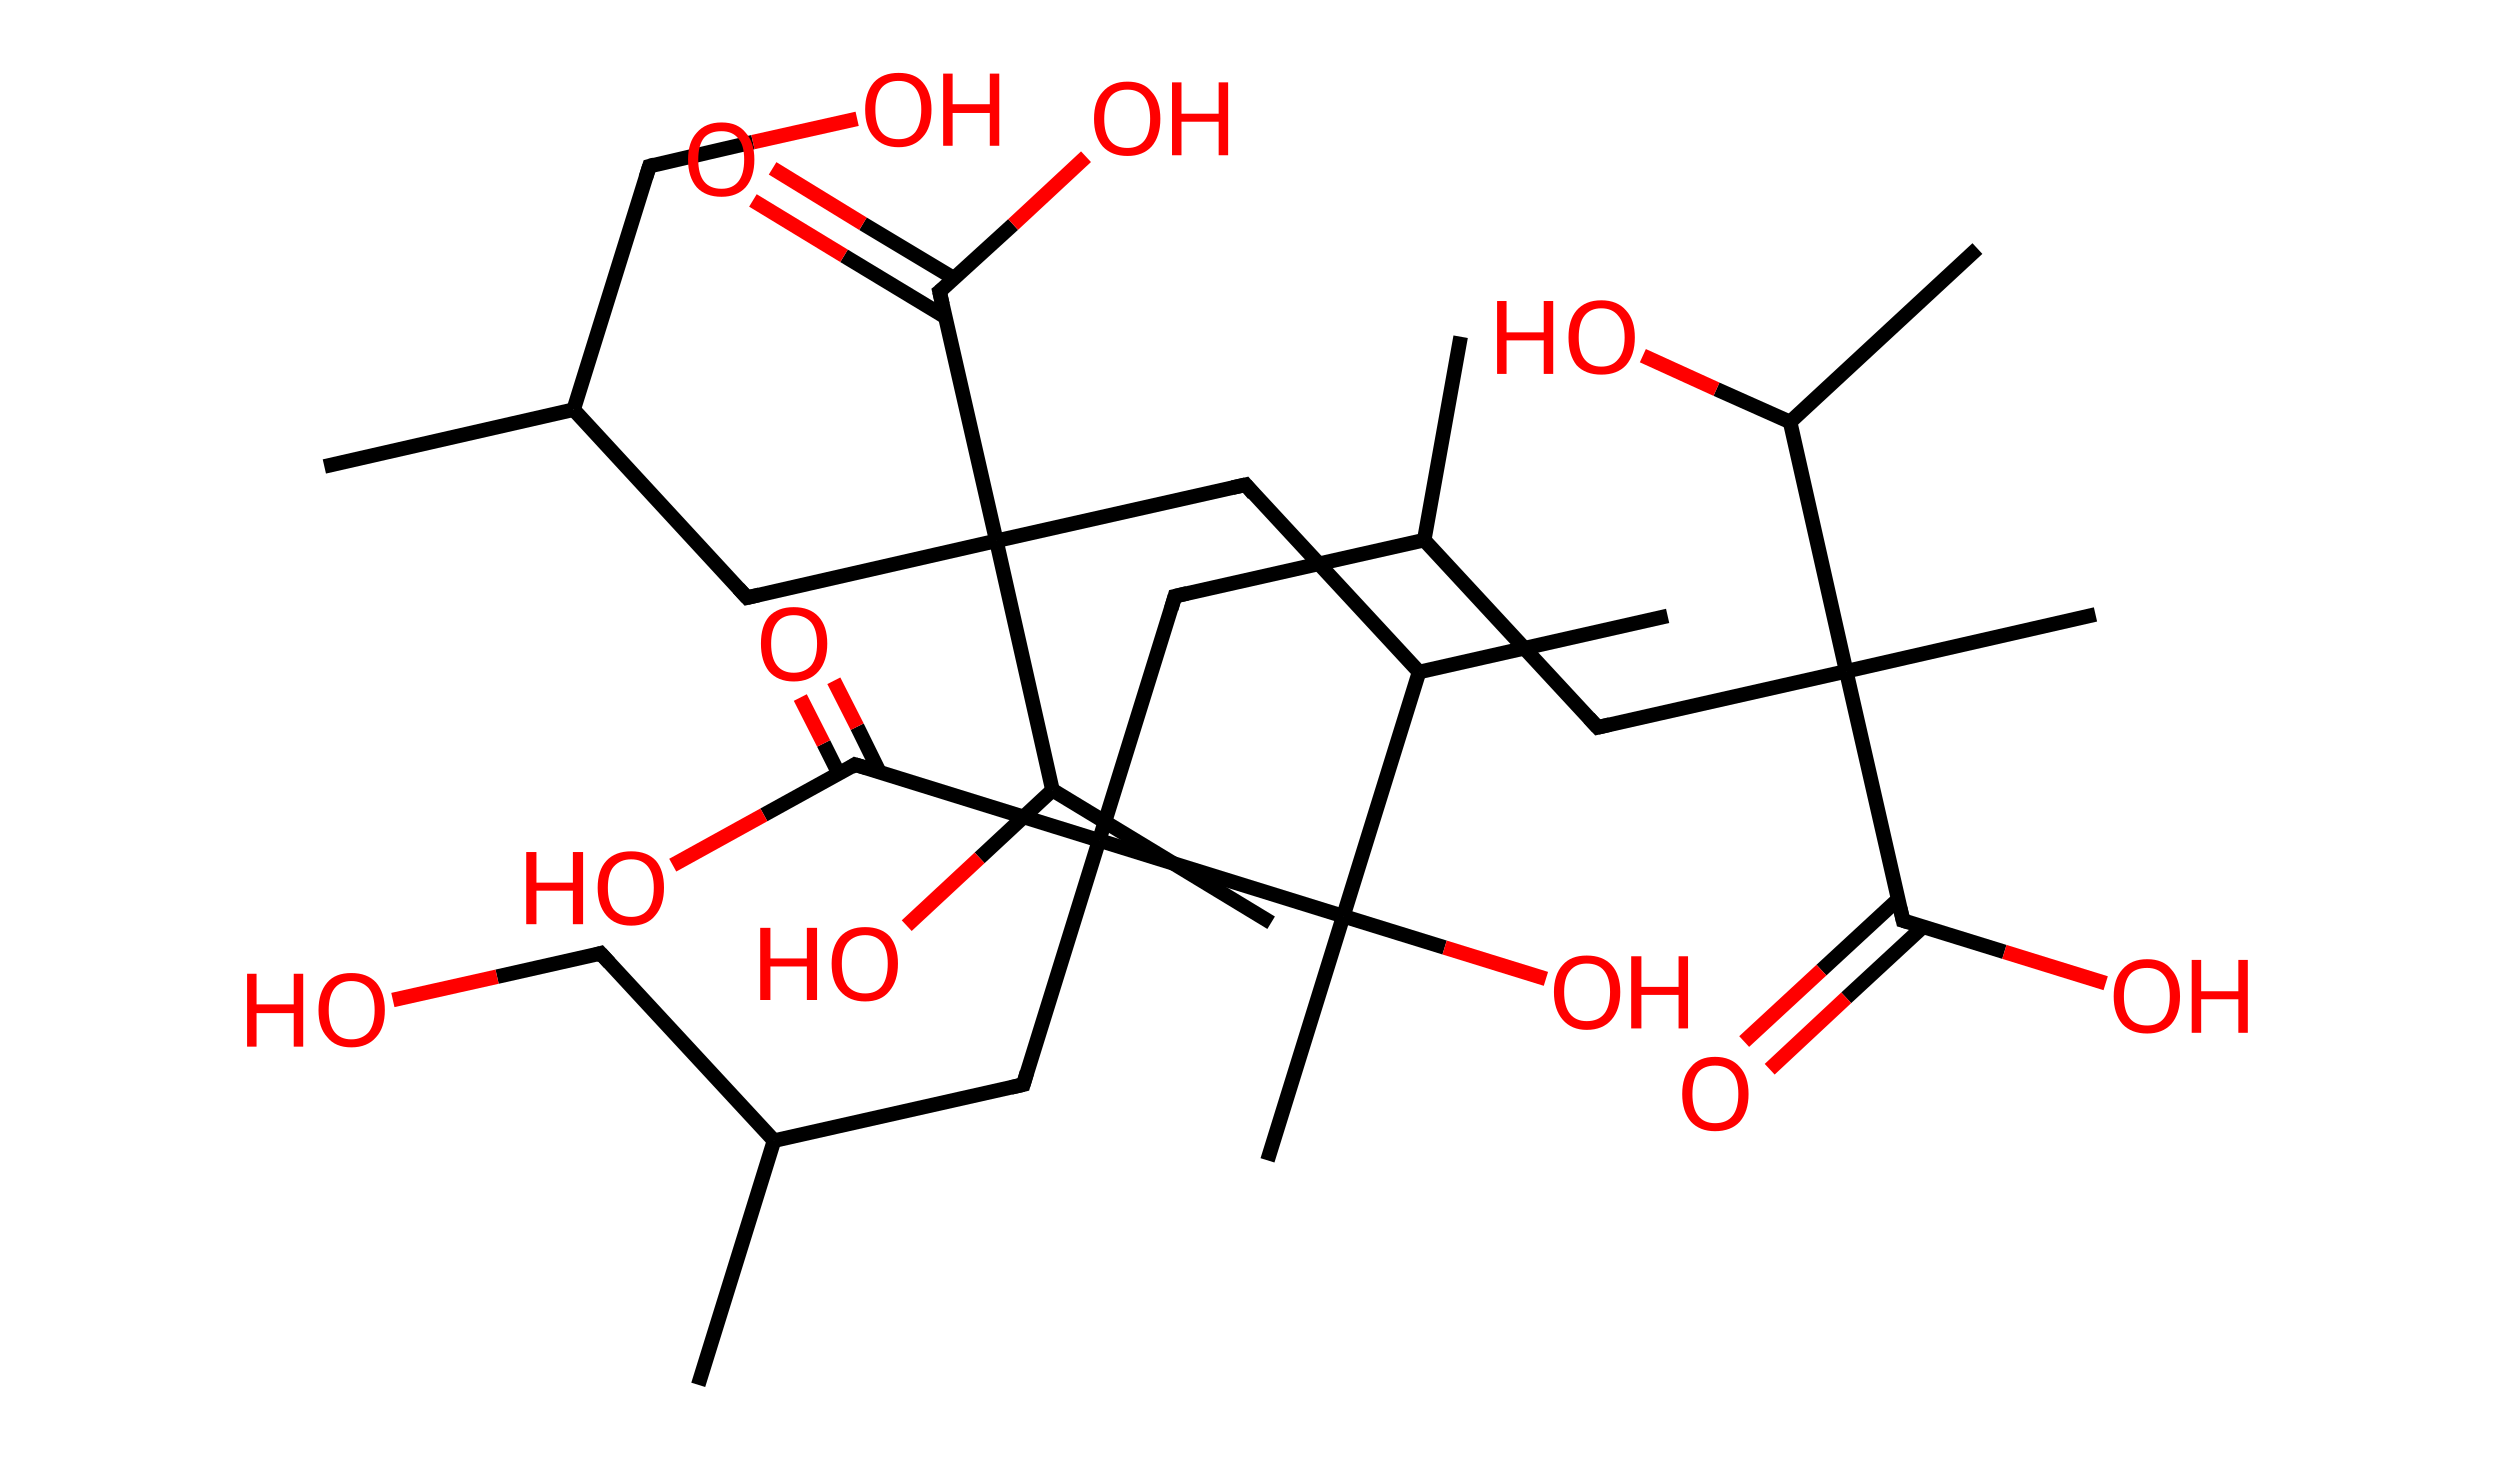 <?xml version='1.0' encoding='ASCII' standalone='yes'?>
<svg xmlns="http://www.w3.org/2000/svg" xmlns:rdkit="http://www.rdkit.org/xml" xmlns:xlink="http://www.w3.org/1999/xlink" version="1.1" baseProfile="full" xml:space="preserve" width="343px" height="200px" viewBox="0 0 343 200">
<!-- END OF HEADER -->
<rect style="opacity:1.0;fill:#FFFFFF;stroke:none" width="343.0" height="200.0" x="0.0" y="0.0"> </rect>
<path class="bond-0 atom-0 atom-1" d="M 44.5,64.0 L 78.7,56.2" style="fill:none;fill-rule:evenodd;stroke:#000000;stroke-width:2.0px;stroke-linecap:butt;stroke-linejoin:miter;stroke-opacity:1"/>
<path class="bond-1 atom-1 atom-2" d="M 78.7,56.2 L 89.1,22.8" style="fill:none;fill-rule:evenodd;stroke:#000000;stroke-width:2.0px;stroke-linecap:butt;stroke-linejoin:miter;stroke-opacity:1"/>
<path class="bond-2 atom-2 atom-3" d="M 89.1,22.8 L 103.3,19.5" style="fill:none;fill-rule:evenodd;stroke:#000000;stroke-width:2.0px;stroke-linecap:butt;stroke-linejoin:miter;stroke-opacity:1"/>
<path class="bond-2 atom-2 atom-3" d="M 103.3,19.5 L 117.6,16.3" style="fill:none;fill-rule:evenodd;stroke:#FF0000;stroke-width:2.0px;stroke-linecap:butt;stroke-linejoin:miter;stroke-opacity:1"/>
<path class="bond-3 atom-1 atom-4" d="M 78.7,56.2 L 102.5,82.0" style="fill:none;fill-rule:evenodd;stroke:#000000;stroke-width:2.0px;stroke-linecap:butt;stroke-linejoin:miter;stroke-opacity:1"/>
<path class="bond-4 atom-4 atom-5" d="M 102.5,82.0 L 136.7,74.2" style="fill:none;fill-rule:evenodd;stroke:#000000;stroke-width:2.0px;stroke-linecap:butt;stroke-linejoin:miter;stroke-opacity:1"/>
<path class="bond-5 atom-5 atom-6" d="M 136.7,74.2 L 170.9,66.5" style="fill:none;fill-rule:evenodd;stroke:#000000;stroke-width:2.0px;stroke-linecap:butt;stroke-linejoin:miter;stroke-opacity:1"/>
<path class="bond-6 atom-6 atom-7" d="M 170.9,66.5 L 194.7,92.2" style="fill:none;fill-rule:evenodd;stroke:#000000;stroke-width:2.0px;stroke-linecap:butt;stroke-linejoin:miter;stroke-opacity:1"/>
<path class="bond-7 atom-7 atom-8" d="M 194.7,92.2 L 228.8,84.5" style="fill:none;fill-rule:evenodd;stroke:#000000;stroke-width:2.0px;stroke-linecap:butt;stroke-linejoin:miter;stroke-opacity:1"/>
<path class="bond-8 atom-7 atom-9" d="M 194.7,92.2 L 184.3,125.7" style="fill:none;fill-rule:evenodd;stroke:#000000;stroke-width:2.0px;stroke-linecap:butt;stroke-linejoin:miter;stroke-opacity:1"/>
<path class="bond-9 atom-9 atom-10" d="M 184.3,125.7 L 173.9,159.2" style="fill:none;fill-rule:evenodd;stroke:#000000;stroke-width:2.0px;stroke-linecap:butt;stroke-linejoin:miter;stroke-opacity:1"/>
<path class="bond-10 atom-9 atom-11" d="M 184.3,125.7 L 198.2,130.0" style="fill:none;fill-rule:evenodd;stroke:#000000;stroke-width:2.0px;stroke-linecap:butt;stroke-linejoin:miter;stroke-opacity:1"/>
<path class="bond-10 atom-9 atom-11" d="M 198.2,130.0 L 212.1,134.3" style="fill:none;fill-rule:evenodd;stroke:#FF0000;stroke-width:2.0px;stroke-linecap:butt;stroke-linejoin:miter;stroke-opacity:1"/>
<path class="bond-11 atom-9 atom-12" d="M 184.3,125.7 L 150.8,115.3" style="fill:none;fill-rule:evenodd;stroke:#000000;stroke-width:2.0px;stroke-linecap:butt;stroke-linejoin:miter;stroke-opacity:1"/>
<path class="bond-12 atom-12 atom-13" d="M 150.8,115.3 L 140.4,148.8" style="fill:none;fill-rule:evenodd;stroke:#000000;stroke-width:2.0px;stroke-linecap:butt;stroke-linejoin:miter;stroke-opacity:1"/>
<path class="bond-13 atom-13 atom-14" d="M 140.4,148.8 L 106.2,156.5" style="fill:none;fill-rule:evenodd;stroke:#000000;stroke-width:2.0px;stroke-linecap:butt;stroke-linejoin:miter;stroke-opacity:1"/>
<path class="bond-14 atom-14 atom-15" d="M 106.2,156.5 L 95.8,190.0" style="fill:none;fill-rule:evenodd;stroke:#000000;stroke-width:2.0px;stroke-linecap:butt;stroke-linejoin:miter;stroke-opacity:1"/>
<path class="bond-15 atom-14 atom-16" d="M 106.2,156.5 L 82.4,130.8" style="fill:none;fill-rule:evenodd;stroke:#000000;stroke-width:2.0px;stroke-linecap:butt;stroke-linejoin:miter;stroke-opacity:1"/>
<path class="bond-16 atom-16 atom-17" d="M 82.4,130.8 L 68.2,134.0" style="fill:none;fill-rule:evenodd;stroke:#000000;stroke-width:2.0px;stroke-linecap:butt;stroke-linejoin:miter;stroke-opacity:1"/>
<path class="bond-16 atom-16 atom-17" d="M 68.2,134.0 L 53.9,137.2" style="fill:none;fill-rule:evenodd;stroke:#FF0000;stroke-width:2.0px;stroke-linecap:butt;stroke-linejoin:miter;stroke-opacity:1"/>
<path class="bond-17 atom-12 atom-18" d="M 150.8,115.3 L 161.2,81.8" style="fill:none;fill-rule:evenodd;stroke:#000000;stroke-width:2.0px;stroke-linecap:butt;stroke-linejoin:miter;stroke-opacity:1"/>
<path class="bond-18 atom-18 atom-19" d="M 161.2,81.8 L 195.4,74.1" style="fill:none;fill-rule:evenodd;stroke:#000000;stroke-width:2.0px;stroke-linecap:butt;stroke-linejoin:miter;stroke-opacity:1"/>
<path class="bond-19 atom-19 atom-20" d="M 195.4,74.1 L 200.4,46.2" style="fill:none;fill-rule:evenodd;stroke:#000000;stroke-width:2.0px;stroke-linecap:butt;stroke-linejoin:miter;stroke-opacity:1"/>
<path class="bond-20 atom-19 atom-21" d="M 195.4,74.1 L 219.2,99.8" style="fill:none;fill-rule:evenodd;stroke:#000000;stroke-width:2.0px;stroke-linecap:butt;stroke-linejoin:miter;stroke-opacity:1"/>
<path class="bond-21 atom-21 atom-22" d="M 219.2,99.8 L 253.3,92.1" style="fill:none;fill-rule:evenodd;stroke:#000000;stroke-width:2.0px;stroke-linecap:butt;stroke-linejoin:miter;stroke-opacity:1"/>
<path class="bond-22 atom-22 atom-23" d="M 253.3,92.1 L 287.5,84.3" style="fill:none;fill-rule:evenodd;stroke:#000000;stroke-width:2.0px;stroke-linecap:butt;stroke-linejoin:miter;stroke-opacity:1"/>
<path class="bond-23 atom-22 atom-24" d="M 253.3,92.1 L 261.1,126.3" style="fill:none;fill-rule:evenodd;stroke:#000000;stroke-width:2.0px;stroke-linecap:butt;stroke-linejoin:miter;stroke-opacity:1"/>
<path class="bond-24 atom-24 atom-25" d="M 260.4,123.4 L 249.9,133.1" style="fill:none;fill-rule:evenodd;stroke:#000000;stroke-width:2.0px;stroke-linecap:butt;stroke-linejoin:miter;stroke-opacity:1"/>
<path class="bond-24 atom-24 atom-25" d="M 249.9,133.1 L 239.3,142.9" style="fill:none;fill-rule:evenodd;stroke:#FF0000;stroke-width:2.0px;stroke-linecap:butt;stroke-linejoin:miter;stroke-opacity:1"/>
<path class="bond-24 atom-24 atom-25" d="M 263.9,127.1 L 253.3,136.9" style="fill:none;fill-rule:evenodd;stroke:#000000;stroke-width:2.0px;stroke-linecap:butt;stroke-linejoin:miter;stroke-opacity:1"/>
<path class="bond-24 atom-24 atom-25" d="M 253.3,136.9 L 242.8,146.7" style="fill:none;fill-rule:evenodd;stroke:#FF0000;stroke-width:2.0px;stroke-linecap:butt;stroke-linejoin:miter;stroke-opacity:1"/>
<path class="bond-25 atom-24 atom-26" d="M 261.1,126.3 L 275.0,130.6" style="fill:none;fill-rule:evenodd;stroke:#000000;stroke-width:2.0px;stroke-linecap:butt;stroke-linejoin:miter;stroke-opacity:1"/>
<path class="bond-25 atom-24 atom-26" d="M 275.0,130.6 L 288.9,134.9" style="fill:none;fill-rule:evenodd;stroke:#FF0000;stroke-width:2.0px;stroke-linecap:butt;stroke-linejoin:miter;stroke-opacity:1"/>
<path class="bond-26 atom-22 atom-27" d="M 253.3,92.1 L 245.6,57.9" style="fill:none;fill-rule:evenodd;stroke:#000000;stroke-width:2.0px;stroke-linecap:butt;stroke-linejoin:miter;stroke-opacity:1"/>
<path class="bond-27 atom-27 atom-28" d="M 245.6,57.9 L 271.3,34.1" style="fill:none;fill-rule:evenodd;stroke:#000000;stroke-width:2.0px;stroke-linecap:butt;stroke-linejoin:miter;stroke-opacity:1"/>
<path class="bond-28 atom-27 atom-29" d="M 245.6,57.9 L 235.5,53.4" style="fill:none;fill-rule:evenodd;stroke:#000000;stroke-width:2.0px;stroke-linecap:butt;stroke-linejoin:miter;stroke-opacity:1"/>
<path class="bond-28 atom-27 atom-29" d="M 235.5,53.4 L 225.4,48.8" style="fill:none;fill-rule:evenodd;stroke:#FF0000;stroke-width:2.0px;stroke-linecap:butt;stroke-linejoin:miter;stroke-opacity:1"/>
<path class="bond-29 atom-12 atom-30" d="M 150.8,115.3 L 117.3,104.9" style="fill:none;fill-rule:evenodd;stroke:#000000;stroke-width:2.0px;stroke-linecap:butt;stroke-linejoin:miter;stroke-opacity:1"/>
<path class="bond-30 atom-30 atom-31" d="M 120.7,106.0 L 117.6,99.7" style="fill:none;fill-rule:evenodd;stroke:#000000;stroke-width:2.0px;stroke-linecap:butt;stroke-linejoin:miter;stroke-opacity:1"/>
<path class="bond-30 atom-30 atom-31" d="M 117.6,99.7 L 114.4,93.4" style="fill:none;fill-rule:evenodd;stroke:#FF0000;stroke-width:2.0px;stroke-linecap:butt;stroke-linejoin:miter;stroke-opacity:1"/>
<path class="bond-30 atom-30 atom-31" d="M 115.1,106.2 L 113.0,102.0" style="fill:none;fill-rule:evenodd;stroke:#000000;stroke-width:2.0px;stroke-linecap:butt;stroke-linejoin:miter;stroke-opacity:1"/>
<path class="bond-30 atom-30 atom-31" d="M 113.0,102.0 L 109.8,95.7" style="fill:none;fill-rule:evenodd;stroke:#FF0000;stroke-width:2.0px;stroke-linecap:butt;stroke-linejoin:miter;stroke-opacity:1"/>
<path class="bond-31 atom-30 atom-32" d="M 117.3,104.9 L 104.8,111.8" style="fill:none;fill-rule:evenodd;stroke:#000000;stroke-width:2.0px;stroke-linecap:butt;stroke-linejoin:miter;stroke-opacity:1"/>
<path class="bond-31 atom-30 atom-32" d="M 104.8,111.8 L 92.3,118.7" style="fill:none;fill-rule:evenodd;stroke:#FF0000;stroke-width:2.0px;stroke-linecap:butt;stroke-linejoin:miter;stroke-opacity:1"/>
<path class="bond-32 atom-5 atom-33" d="M 136.7,74.2 L 128.9,40.0" style="fill:none;fill-rule:evenodd;stroke:#000000;stroke-width:2.0px;stroke-linecap:butt;stroke-linejoin:miter;stroke-opacity:1"/>
<path class="bond-33 atom-33 atom-34" d="M 130.9,38.2 L 118.4,30.7" style="fill:none;fill-rule:evenodd;stroke:#000000;stroke-width:2.0px;stroke-linecap:butt;stroke-linejoin:miter;stroke-opacity:1"/>
<path class="bond-33 atom-33 atom-34" d="M 118.4,30.7 L 106.0,23.1" style="fill:none;fill-rule:evenodd;stroke:#FF0000;stroke-width:2.0px;stroke-linecap:butt;stroke-linejoin:miter;stroke-opacity:1"/>
<path class="bond-33 atom-33 atom-34" d="M 129.7,43.5 L 115.8,35.1" style="fill:none;fill-rule:evenodd;stroke:#000000;stroke-width:2.0px;stroke-linecap:butt;stroke-linejoin:miter;stroke-opacity:1"/>
<path class="bond-33 atom-33 atom-34" d="M 115.8,35.1 L 103.3,27.5" style="fill:none;fill-rule:evenodd;stroke:#FF0000;stroke-width:2.0px;stroke-linecap:butt;stroke-linejoin:miter;stroke-opacity:1"/>
<path class="bond-34 atom-33 atom-35" d="M 128.9,40.0 L 139.0,30.8" style="fill:none;fill-rule:evenodd;stroke:#000000;stroke-width:2.0px;stroke-linecap:butt;stroke-linejoin:miter;stroke-opacity:1"/>
<path class="bond-34 atom-33 atom-35" d="M 139.0,30.8 L 149.0,21.5" style="fill:none;fill-rule:evenodd;stroke:#FF0000;stroke-width:2.0px;stroke-linecap:butt;stroke-linejoin:miter;stroke-opacity:1"/>
<path class="bond-35 atom-5 atom-36" d="M 136.7,74.2 L 144.4,108.4" style="fill:none;fill-rule:evenodd;stroke:#000000;stroke-width:2.0px;stroke-linecap:butt;stroke-linejoin:miter;stroke-opacity:1"/>
<path class="bond-36 atom-36 atom-37" d="M 144.4,108.4 L 174.4,126.6" style="fill:none;fill-rule:evenodd;stroke:#000000;stroke-width:2.0px;stroke-linecap:butt;stroke-linejoin:miter;stroke-opacity:1"/>
<path class="bond-37 atom-36 atom-38" d="M 144.4,108.4 L 134.4,117.7" style="fill:none;fill-rule:evenodd;stroke:#000000;stroke-width:2.0px;stroke-linecap:butt;stroke-linejoin:miter;stroke-opacity:1"/>
<path class="bond-37 atom-36 atom-38" d="M 134.4,117.7 L 124.4,127.0" style="fill:none;fill-rule:evenodd;stroke:#FF0000;stroke-width:2.0px;stroke-linecap:butt;stroke-linejoin:miter;stroke-opacity:1"/>
<path d="M 88.6,24.4 L 89.1,22.8 L 89.8,22.6" style="fill:none;stroke:#000000;stroke-width:2.0px;stroke-linecap:butt;stroke-linejoin:miter;stroke-opacity:1;"/>
<path d="M 101.3,80.7 L 102.5,82.0 L 104.2,81.6" style="fill:none;stroke:#000000;stroke-width:2.0px;stroke-linecap:butt;stroke-linejoin:miter;stroke-opacity:1;"/>
<path d="M 169.1,66.9 L 170.9,66.5 L 172.0,67.8" style="fill:none;stroke:#000000;stroke-width:2.0px;stroke-linecap:butt;stroke-linejoin:miter;stroke-opacity:1;"/>
<path d="M 140.9,147.1 L 140.4,148.8 L 138.7,149.2" style="fill:none;stroke:#000000;stroke-width:2.0px;stroke-linecap:butt;stroke-linejoin:miter;stroke-opacity:1;"/>
<path d="M 83.6,132.1 L 82.4,130.8 L 81.7,131.0" style="fill:none;stroke:#000000;stroke-width:2.0px;stroke-linecap:butt;stroke-linejoin:miter;stroke-opacity:1;"/>
<path d="M 160.7,83.5 L 161.2,81.8 L 162.9,81.4" style="fill:none;stroke:#000000;stroke-width:2.0px;stroke-linecap:butt;stroke-linejoin:miter;stroke-opacity:1;"/>
<path d="M 218.0,98.5 L 219.2,99.8 L 220.9,99.4" style="fill:none;stroke:#000000;stroke-width:2.0px;stroke-linecap:butt;stroke-linejoin:miter;stroke-opacity:1;"/>
<path d="M 260.7,124.6 L 261.1,126.3 L 261.8,126.5" style="fill:none;stroke:#000000;stroke-width:2.0px;stroke-linecap:butt;stroke-linejoin:miter;stroke-opacity:1;"/>
<path d="M 119.0,105.4 L 117.3,104.9 L 116.7,105.3" style="fill:none;stroke:#000000;stroke-width:2.0px;stroke-linecap:butt;stroke-linejoin:miter;stroke-opacity:1;"/>
<path d="M 129.3,41.8 L 128.9,40.0 L 129.4,39.6" style="fill:none;stroke:#000000;stroke-width:2.0px;stroke-linecap:butt;stroke-linejoin:miter;stroke-opacity:1;"/>
<path class="atom-3" d="M 118.7 15.0 Q 118.7 12.7, 119.9 11.3 Q 121.1 10.0, 123.3 10.0 Q 125.5 10.0, 126.6 11.3 Q 127.8 12.7, 127.8 15.0 Q 127.8 17.5, 126.6 18.8 Q 125.4 20.2, 123.3 20.2 Q 121.1 20.2, 119.9 18.8 Q 118.7 17.5, 118.7 15.0 M 123.3 19.1 Q 124.8 19.1, 125.6 18.1 Q 126.4 17.0, 126.4 15.0 Q 126.4 13.1, 125.6 12.1 Q 124.8 11.1, 123.3 11.1 Q 121.7 11.1, 120.9 12.1 Q 120.1 13.1, 120.1 15.0 Q 120.1 17.1, 120.9 18.1 Q 121.7 19.1, 123.3 19.1 " fill="#FF0000"/>
<path class="atom-3" d="M 129.4 10.1 L 130.7 10.1 L 130.7 14.3 L 135.8 14.3 L 135.8 10.1 L 137.1 10.1 L 137.1 20.0 L 135.8 20.0 L 135.8 15.5 L 130.7 15.5 L 130.7 20.0 L 129.4 20.0 L 129.4 10.1 " fill="#FF0000"/>
<path class="atom-11" d="M 213.2 136.1 Q 213.2 133.7, 214.4 132.4 Q 215.5 131.1, 217.7 131.1 Q 219.9 131.1, 221.1 132.4 Q 222.3 133.7, 222.3 136.1 Q 222.3 138.5, 221.1 139.9 Q 219.9 141.3, 217.7 141.3 Q 215.6 141.3, 214.4 139.9 Q 213.2 138.5, 213.2 136.1 M 217.7 140.1 Q 219.3 140.1, 220.1 139.1 Q 220.9 138.1, 220.9 136.1 Q 220.9 134.2, 220.1 133.2 Q 219.3 132.2, 217.7 132.2 Q 216.2 132.2, 215.4 133.2 Q 214.6 134.1, 214.6 136.1 Q 214.6 138.1, 215.4 139.1 Q 216.2 140.1, 217.7 140.1 " fill="#FF0000"/>
<path class="atom-11" d="M 223.8 131.2 L 225.2 131.2 L 225.2 135.4 L 230.3 135.4 L 230.3 131.2 L 231.6 131.2 L 231.6 141.1 L 230.3 141.1 L 230.3 136.5 L 225.2 136.5 L 225.2 141.1 L 223.8 141.1 L 223.8 131.2 " fill="#FF0000"/>
<path class="atom-17" d="M 33.9 133.6 L 35.2 133.6 L 35.2 137.8 L 40.3 137.8 L 40.3 133.6 L 41.6 133.6 L 41.6 143.6 L 40.3 143.6 L 40.3 139.0 L 35.2 139.0 L 35.2 143.6 L 33.9 143.6 L 33.9 133.6 " fill="#FF0000"/>
<path class="atom-17" d="M 43.7 138.6 Q 43.7 136.2, 44.9 134.8 Q 46.0 133.5, 48.2 133.5 Q 50.4 133.5, 51.6 134.8 Q 52.8 136.2, 52.8 138.6 Q 52.8 141.0, 51.6 142.3 Q 50.4 143.7, 48.2 143.7 Q 46.0 143.7, 44.9 142.3 Q 43.7 141.0, 43.7 138.6 M 48.2 142.6 Q 49.7 142.6, 50.6 141.6 Q 51.4 140.6, 51.4 138.6 Q 51.4 136.6, 50.6 135.6 Q 49.7 134.6, 48.2 134.6 Q 46.7 134.6, 45.9 135.6 Q 45.1 136.6, 45.1 138.6 Q 45.1 140.6, 45.9 141.6 Q 46.7 142.6, 48.2 142.6 " fill="#FF0000"/>
<path class="atom-25" d="M 230.8 150.1 Q 230.8 147.7, 232.0 146.4 Q 233.1 145.0, 235.3 145.0 Q 237.5 145.0, 238.7 146.4 Q 239.9 147.7, 239.9 150.1 Q 239.9 152.5, 238.7 153.9 Q 237.5 155.2, 235.3 155.2 Q 233.2 155.2, 232.0 153.9 Q 230.8 152.5, 230.8 150.1 M 235.3 154.1 Q 236.9 154.1, 237.7 153.1 Q 238.5 152.1, 238.5 150.1 Q 238.5 148.1, 237.7 147.2 Q 236.9 146.2, 235.3 146.2 Q 233.8 146.2, 233.0 147.1 Q 232.2 148.1, 232.2 150.1 Q 232.2 152.1, 233.0 153.1 Q 233.8 154.1, 235.3 154.1 " fill="#FF0000"/>
<path class="atom-26" d="M 290.0 136.7 Q 290.0 134.3, 291.2 133.0 Q 292.4 131.6, 294.6 131.6 Q 296.8 131.6, 297.9 133.0 Q 299.1 134.3, 299.1 136.7 Q 299.1 139.1, 297.9 140.5 Q 296.7 141.8, 294.6 141.8 Q 292.4 141.8, 291.2 140.5 Q 290.0 139.1, 290.0 136.7 M 294.6 140.7 Q 296.1 140.7, 296.9 139.7 Q 297.7 138.7, 297.7 136.7 Q 297.7 134.7, 296.9 133.8 Q 296.1 132.8, 294.6 132.8 Q 293.0 132.8, 292.2 133.7 Q 291.4 134.7, 291.4 136.7 Q 291.4 138.7, 292.2 139.7 Q 293.0 140.7, 294.6 140.7 " fill="#FF0000"/>
<path class="atom-26" d="M 300.7 131.7 L 302.0 131.7 L 302.0 136.0 L 307.1 136.0 L 307.1 131.7 L 308.4 131.7 L 308.4 141.7 L 307.1 141.7 L 307.1 137.1 L 302.0 137.1 L 302.0 141.7 L 300.7 141.7 L 300.7 131.7 " fill="#FF0000"/>
<path class="atom-29" d="M 205.4 41.3 L 206.7 41.3 L 206.7 45.6 L 211.8 45.6 L 211.8 41.3 L 213.1 41.3 L 213.1 51.3 L 211.8 51.3 L 211.8 46.7 L 206.7 46.7 L 206.7 51.3 L 205.4 51.3 L 205.4 41.3 " fill="#FF0000"/>
<path class="atom-29" d="M 215.2 46.3 Q 215.2 43.9, 216.3 42.6 Q 217.5 41.2, 219.7 41.2 Q 221.9 41.2, 223.1 42.6 Q 224.3 43.9, 224.3 46.3 Q 224.3 48.7, 223.1 50.1 Q 221.9 51.4, 219.7 51.4 Q 217.5 51.4, 216.3 50.1 Q 215.2 48.7, 215.2 46.3 M 219.7 50.3 Q 221.2 50.3, 222.0 49.3 Q 222.9 48.3, 222.9 46.3 Q 222.9 44.3, 222.0 43.3 Q 221.2 42.3, 219.7 42.3 Q 218.2 42.3, 217.4 43.3 Q 216.6 44.3, 216.6 46.3 Q 216.6 48.3, 217.4 49.3 Q 218.2 50.3, 219.7 50.3 " fill="#FF0000"/>
<path class="atom-31" d="M 104.4 88.3 Q 104.4 85.9, 105.5 84.6 Q 106.7 83.3, 108.9 83.3 Q 111.1 83.3, 112.3 84.6 Q 113.5 85.9, 113.5 88.3 Q 113.5 90.7, 112.3 92.1 Q 111.1 93.5, 108.9 93.5 Q 106.7 93.5, 105.5 92.1 Q 104.4 90.7, 104.4 88.3 M 108.9 92.3 Q 110.4 92.3, 111.3 91.3 Q 112.1 90.3, 112.1 88.3 Q 112.1 86.4, 111.3 85.4 Q 110.4 84.4, 108.9 84.4 Q 107.4 84.4, 106.6 85.4 Q 105.8 86.4, 105.8 88.3 Q 105.8 90.3, 106.6 91.3 Q 107.4 92.3, 108.9 92.3 " fill="#FF0000"/>
<path class="atom-32" d="M 72.2 116.9 L 73.6 116.9 L 73.6 121.1 L 78.6 121.1 L 78.6 116.9 L 80.0 116.9 L 80.0 126.8 L 78.6 126.8 L 78.6 122.2 L 73.6 122.2 L 73.6 126.8 L 72.2 126.8 L 72.2 116.9 " fill="#FF0000"/>
<path class="atom-32" d="M 82.0 121.8 Q 82.0 119.4, 83.2 118.1 Q 84.4 116.8, 86.6 116.8 Q 88.8 116.8, 90.0 118.1 Q 91.1 119.4, 91.1 121.8 Q 91.1 124.2, 89.9 125.6 Q 88.8 127.0, 86.6 127.0 Q 84.4 127.0, 83.2 125.6 Q 82.0 124.2, 82.0 121.8 M 86.6 125.8 Q 88.1 125.8, 88.9 124.8 Q 89.7 123.8, 89.7 121.8 Q 89.7 119.9, 88.9 118.9 Q 88.1 117.9, 86.6 117.9 Q 85.1 117.9, 84.2 118.9 Q 83.4 119.8, 83.4 121.8 Q 83.4 123.8, 84.2 124.8 Q 85.1 125.8, 86.6 125.8 " fill="#FF0000"/>
<path class="atom-34" d="M 94.4 21.9 Q 94.4 19.5, 95.6 18.2 Q 96.8 16.8, 99.0 16.8 Q 101.2 16.8, 102.3 18.2 Q 103.5 19.5, 103.5 21.9 Q 103.5 24.3, 102.3 25.7 Q 101.1 27.0, 99.0 27.0 Q 96.8 27.0, 95.6 25.7 Q 94.4 24.3, 94.4 21.9 M 99.0 25.9 Q 100.5 25.9, 101.3 24.9 Q 102.1 23.9, 102.1 21.9 Q 102.1 19.9, 101.3 19.0 Q 100.5 18.0, 99.0 18.0 Q 97.4 18.0, 96.6 18.9 Q 95.8 19.9, 95.8 21.9 Q 95.8 23.9, 96.6 24.9 Q 97.4 25.9, 99.0 25.9 " fill="#FF0000"/>
<path class="atom-35" d="M 150.1 16.3 Q 150.1 13.9, 151.3 12.6 Q 152.5 11.2, 154.7 11.2 Q 156.9 11.2, 158.0 12.6 Q 159.2 13.9, 159.2 16.3 Q 159.2 18.7, 158.0 20.1 Q 156.8 21.4, 154.7 21.4 Q 152.5 21.4, 151.3 20.1 Q 150.1 18.7, 150.1 16.3 M 154.7 20.3 Q 156.2 20.3, 157.0 19.3 Q 157.8 18.3, 157.8 16.3 Q 157.8 14.3, 157.0 13.3 Q 156.2 12.3, 154.7 12.3 Q 153.1 12.3, 152.3 13.3 Q 151.5 14.3, 151.5 16.3 Q 151.5 18.3, 152.3 19.3 Q 153.1 20.3, 154.7 20.3 " fill="#FF0000"/>
<path class="atom-35" d="M 160.8 11.3 L 162.1 11.3 L 162.1 15.6 L 167.2 15.6 L 167.2 11.3 L 168.5 11.3 L 168.5 21.3 L 167.2 21.3 L 167.2 16.7 L 162.1 16.7 L 162.1 21.3 L 160.8 21.3 L 160.8 11.3 " fill="#FF0000"/>
<path class="atom-38" d="M 104.3 127.3 L 105.7 127.3 L 105.7 131.5 L 110.7 131.5 L 110.7 127.3 L 112.1 127.3 L 112.1 137.2 L 110.7 137.2 L 110.7 132.6 L 105.7 132.6 L 105.7 137.2 L 104.3 137.2 L 104.3 127.3 " fill="#FF0000"/>
<path class="atom-38" d="M 114.1 132.2 Q 114.1 129.9, 115.3 128.5 Q 116.5 127.2, 118.7 127.2 Q 120.9 127.2, 122.1 128.5 Q 123.2 129.9, 123.2 132.2 Q 123.2 134.6, 122.0 136.0 Q 120.9 137.4, 118.7 137.4 Q 116.5 137.4, 115.3 136.0 Q 114.1 134.7, 114.1 132.2 M 118.7 136.3 Q 120.2 136.3, 121.0 135.3 Q 121.8 134.2, 121.8 132.2 Q 121.8 130.3, 121.0 129.3 Q 120.2 128.3, 118.7 128.3 Q 117.2 128.3, 116.3 129.3 Q 115.5 130.3, 115.5 132.2 Q 115.5 134.2, 116.3 135.3 Q 117.2 136.3, 118.7 136.3 " fill="#FF0000"/>
</svg>
